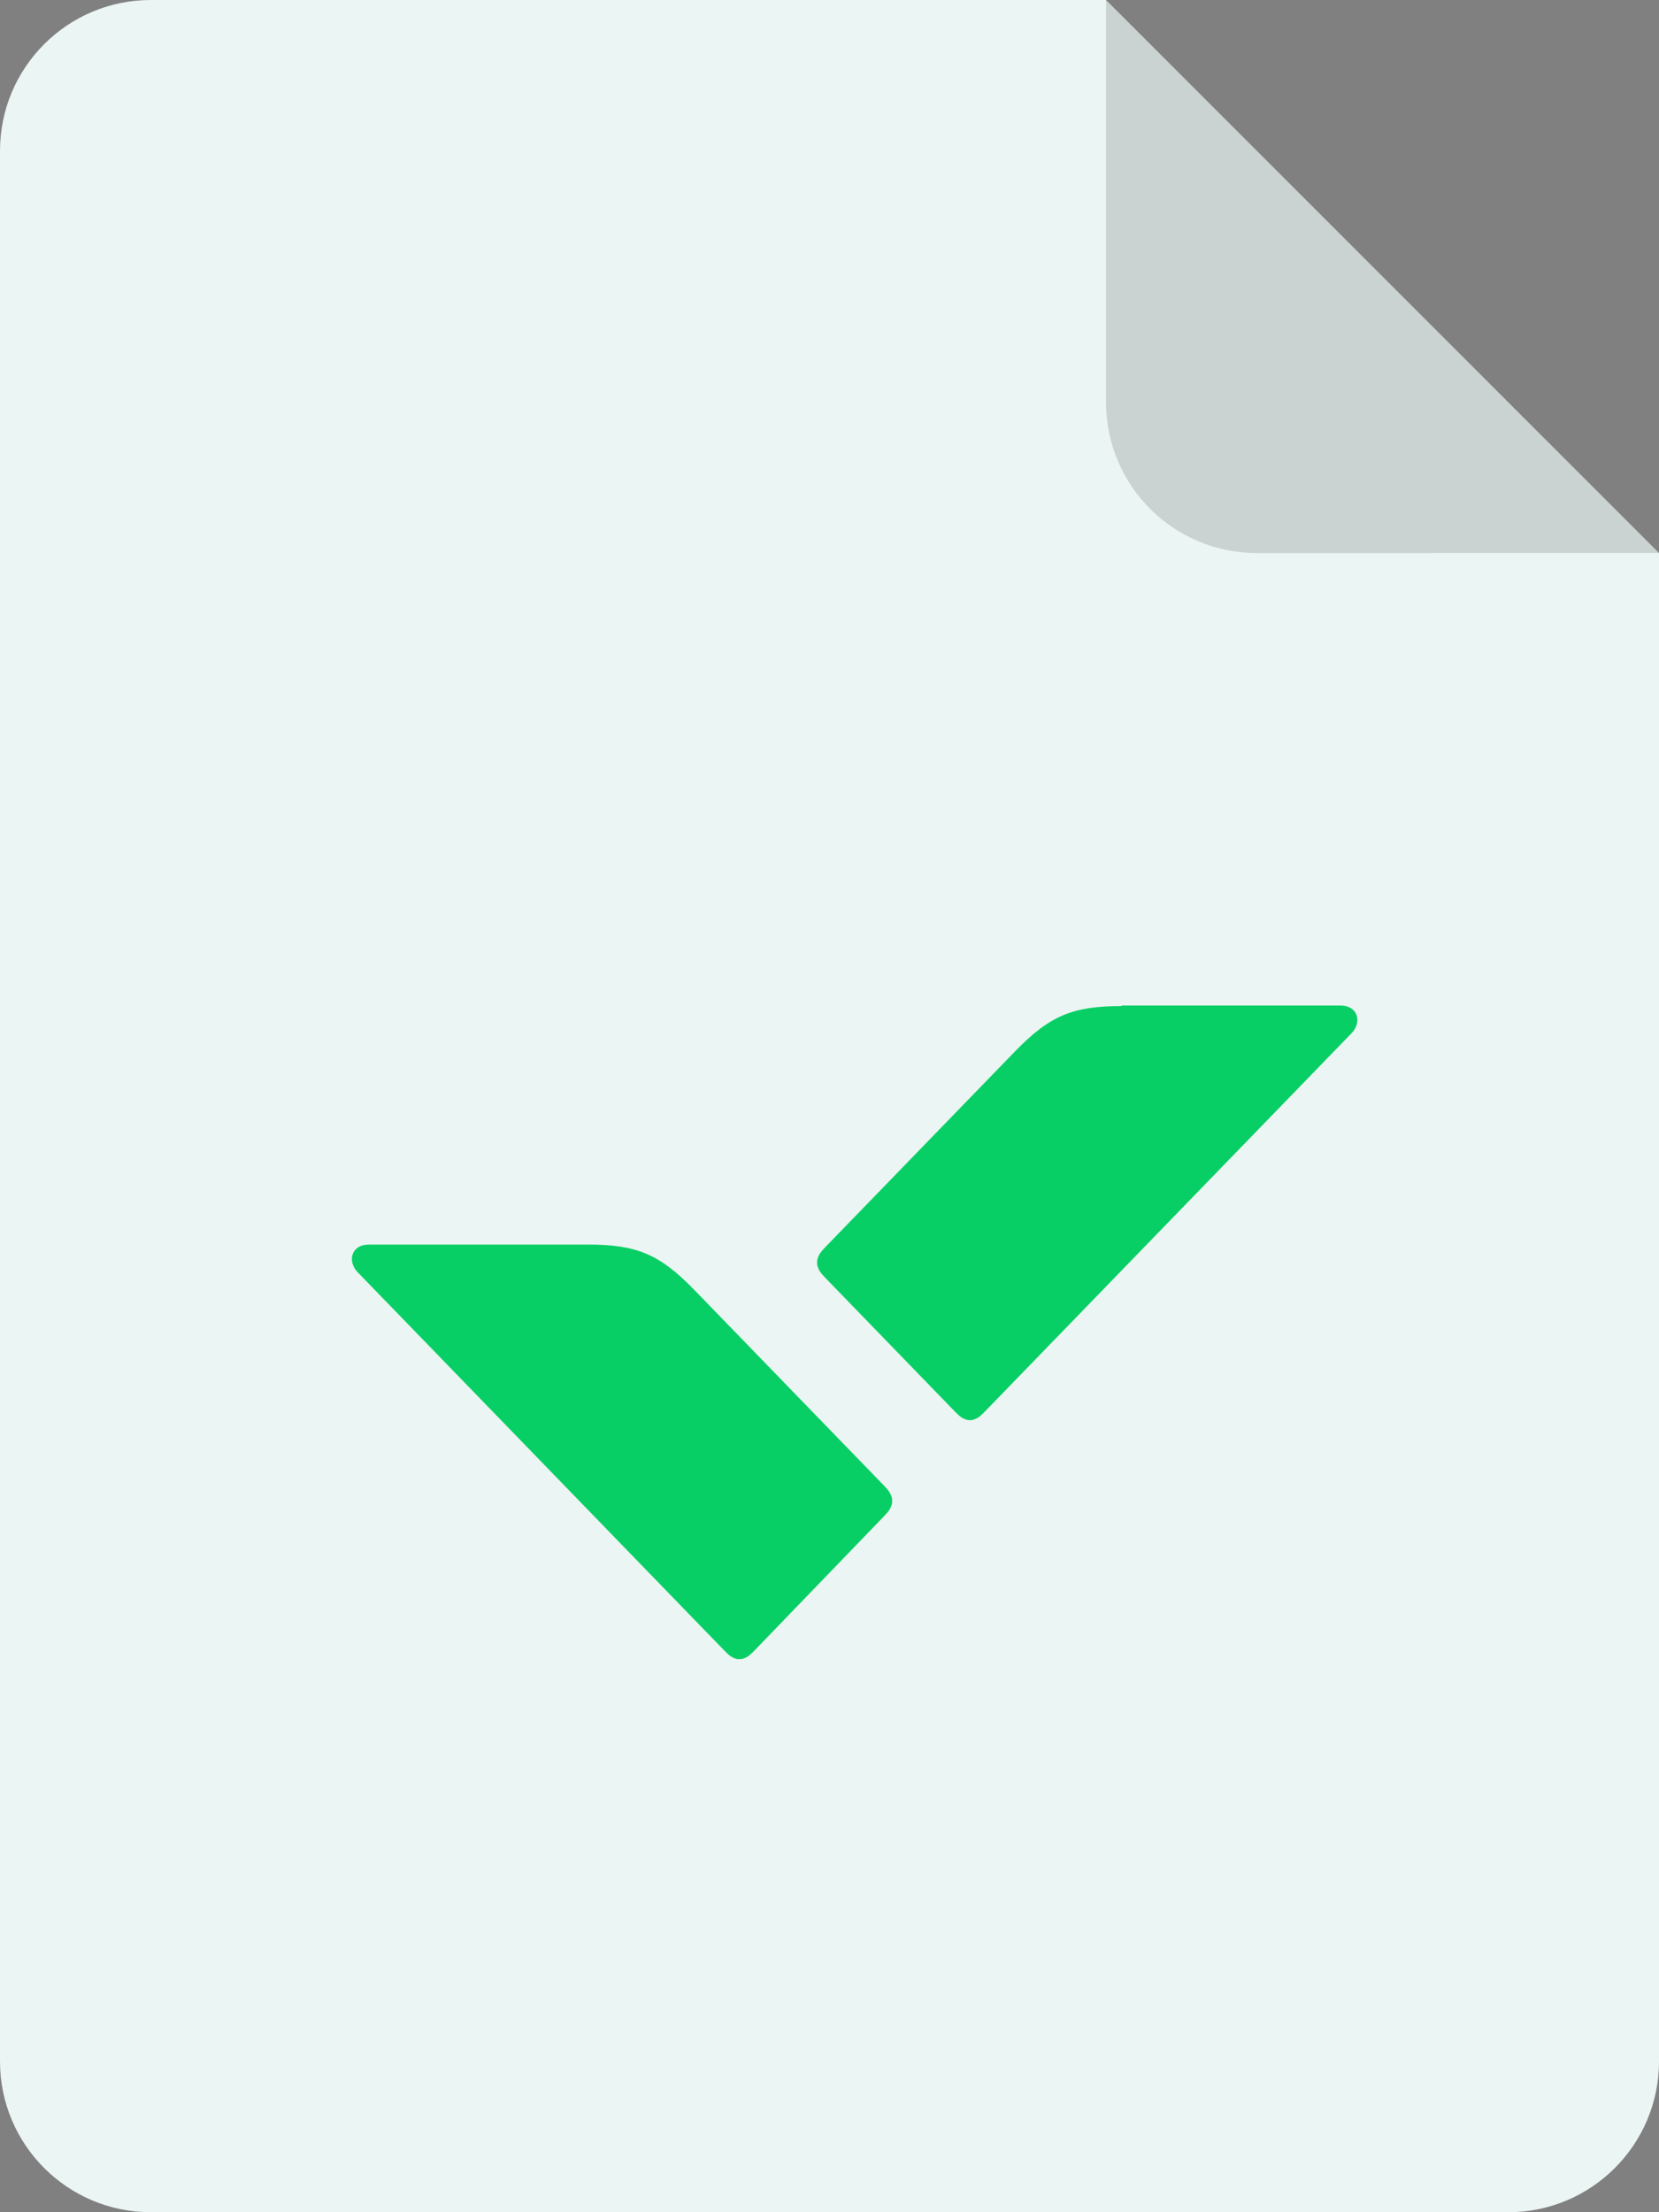 <svg width="33" height="44" viewBox="0 0 33 44" xmlns="http://www.w3.org/2000/svg"><rect x="0" y="0" width="33" height="44" fill="#808080" stroke="none"/><g fill="none" fill-rule="evenodd"><path d="M22,8.02913291e-13 L33,11 L33,11 L33,41 C33,42.657 31.657,44 30,44 L3,44 C1.343,44 1.97926296e-15,42.657 0,41 L0,3 C-2.02906125e-16,1.343 1.343,3.04359188e-16 3,0 L22,8.02913291e-13 Z" fill="#EBF5F3"/><path d="M32.999,10.999 L25,11 C23.343,11 22,9.657 22,8 L22,8.36664071e-13 L32.999,10.999 Z" fill="#000" opacity=".14"/><path d="M4.691 4.754C5.659 4.754 6.116 4.938 6.817 5.662L10.579 9.543C10.69 9.658 10.712 9.704 10.735 9.773 10.746 9.796 10.746 9.83 10.746 9.853 10.746 9.876 10.746 9.911 10.735 9.934 10.712 10.003 10.69 10.049 10.579 10.163L8.008 12.828C7.896 12.943 7.852 12.966 7.785 12.989 7.763 13 7.729 13 7.707 13 7.685 13 7.652 13 7.629 12.989 7.562 12.966 7.518 12.943 7.407 12.828L.116 5.306C-.095 5.087-.017 4.754.339 4.754L4.691 4.754ZM15.309.011C14.341.011 13.884.195 13.183.919L9.421 4.8C9.31 4.915 9.288 4.961 9.265 5.03 9.254 5.053 9.254 5.087 9.254 5.11 9.254 5.133 9.254 5.168 9.265 5.191 9.288 5.26 9.31 5.306 9.421 5.42L11.992 8.073C12.104 8.188 12.148 8.211 12.215 8.234 12.237 8.246 12.271 8.246 12.293 8.246 12.315 8.246 12.348 8.246 12.371 8.234 12.437 8.211 12.482 8.188 12.593 8.073L19.884.551C20.095.333 20.017 0 19.661 0L15.309 0 15.309.011Z" transform="translate(7 20)" fill="#08CF65" fill-rule="nonzero"/></g></svg>